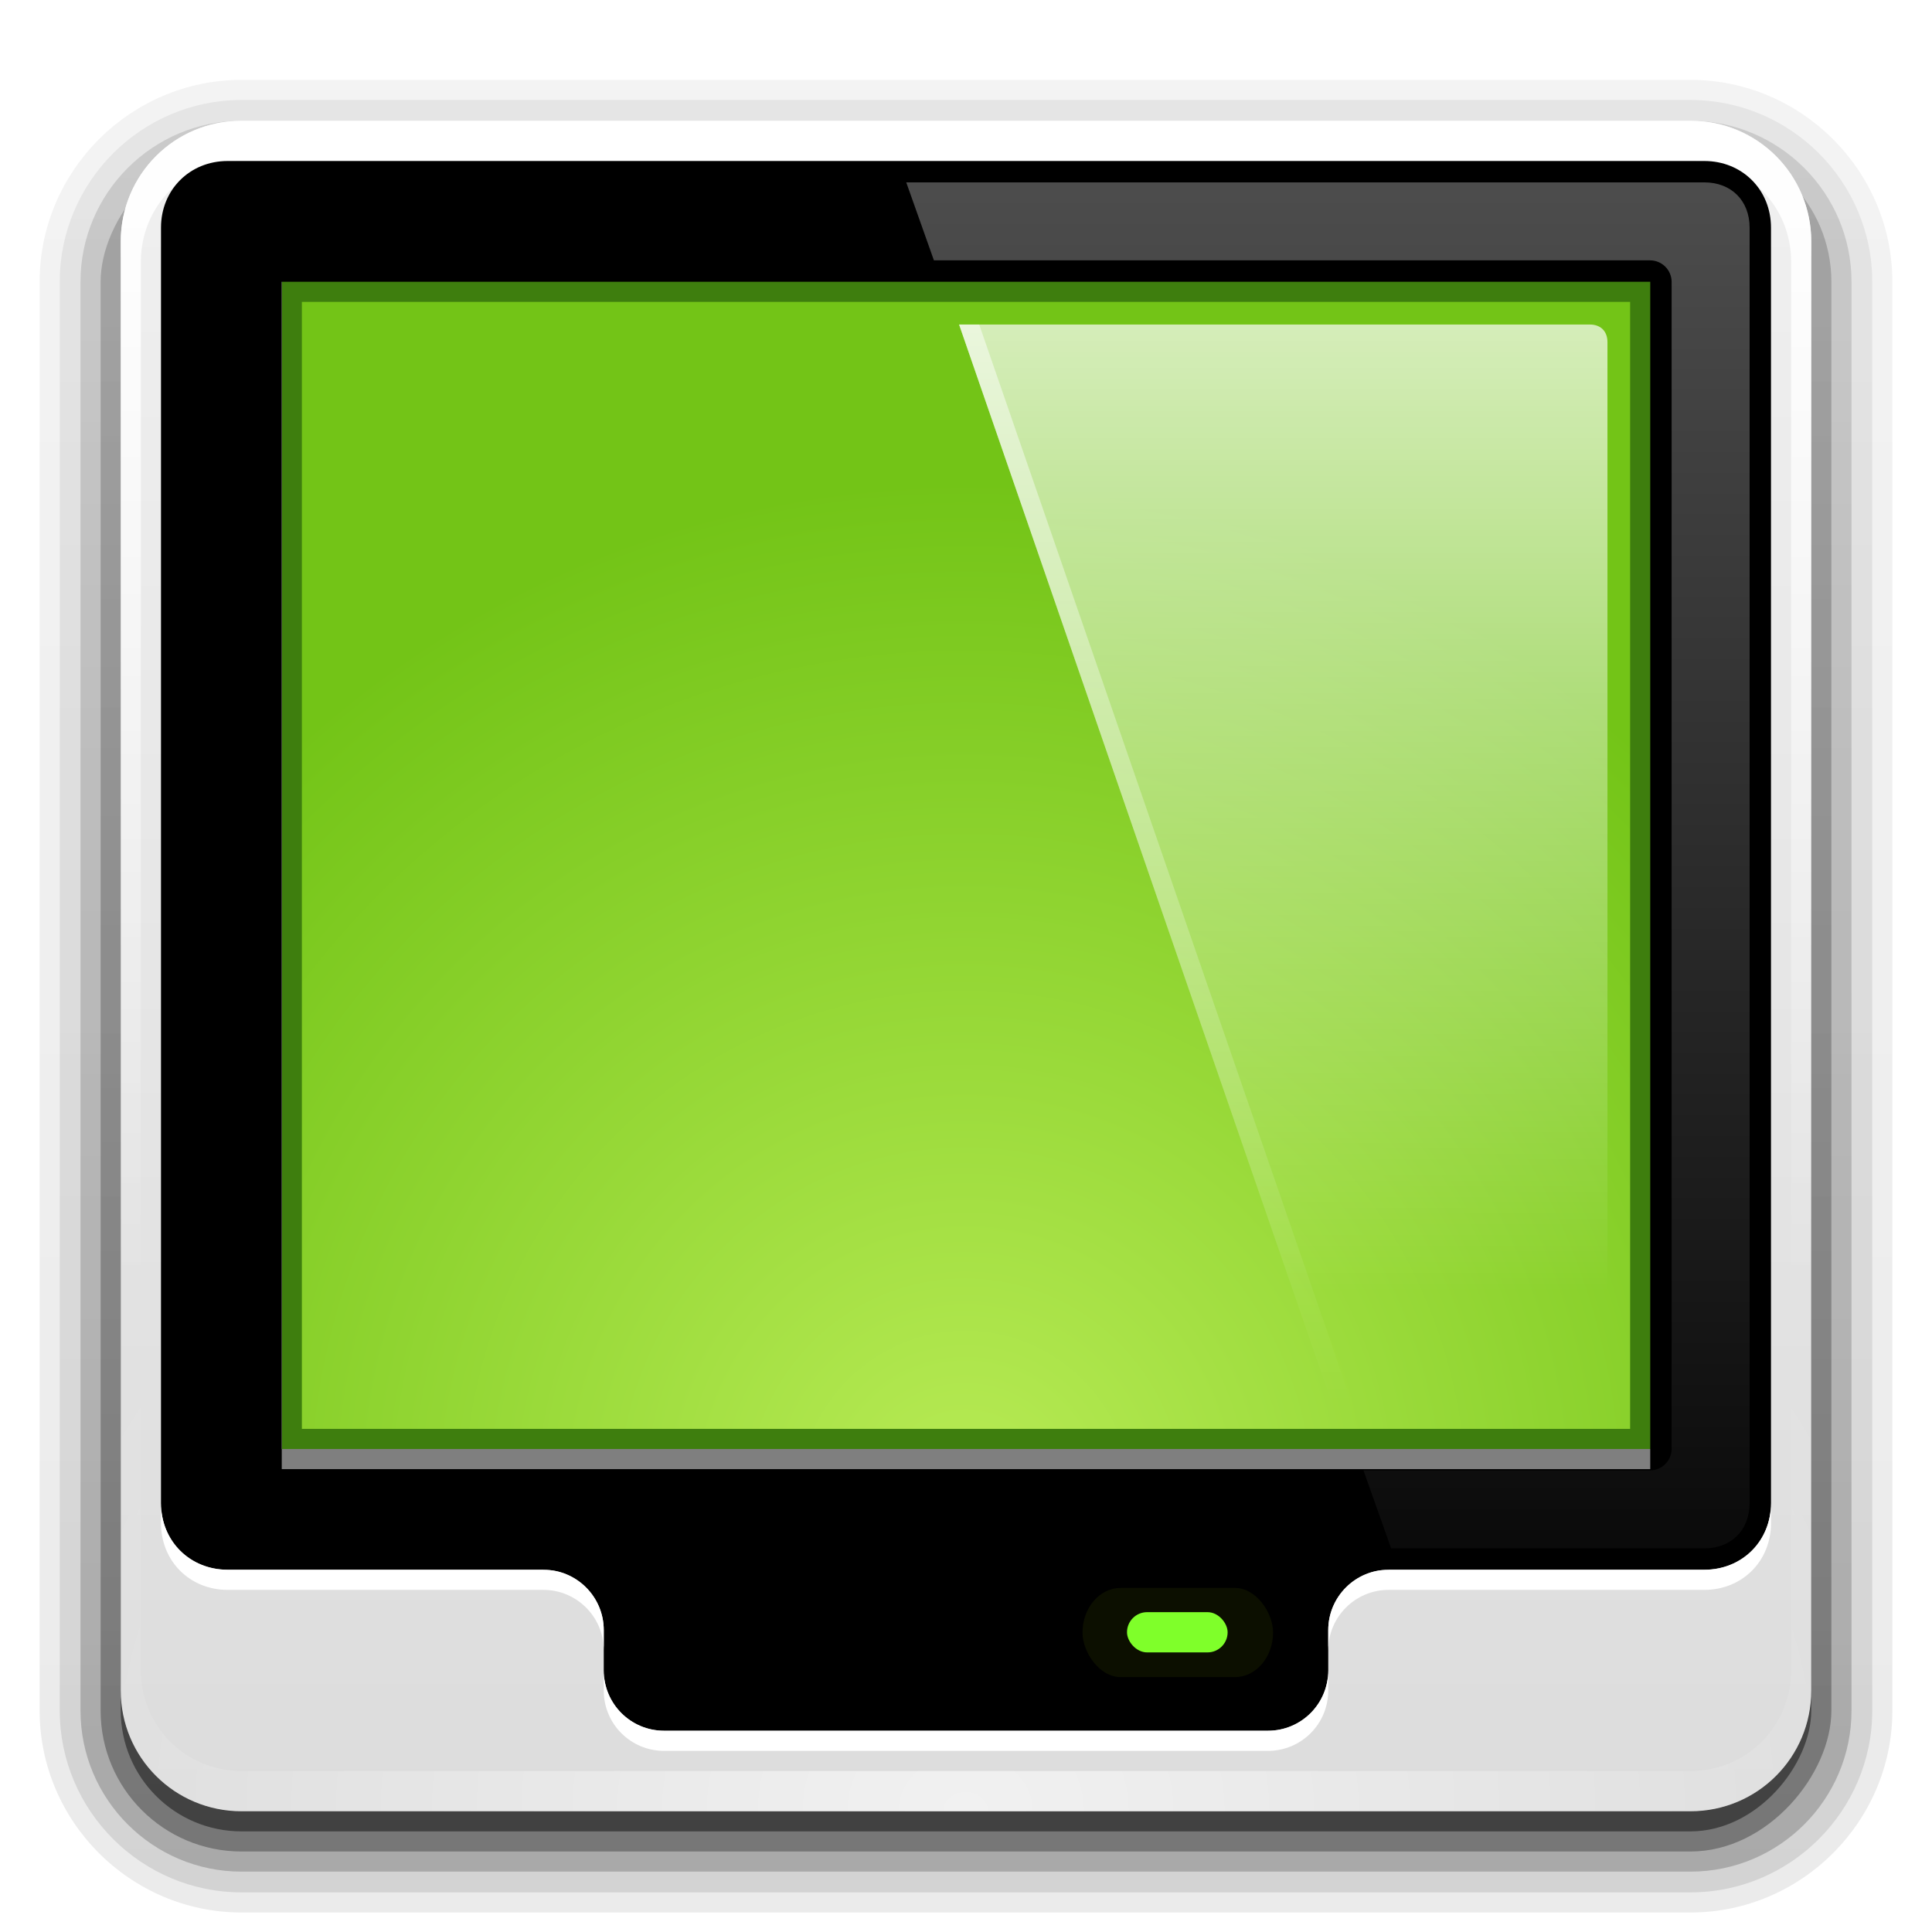 <?xml version="1.0" encoding="UTF-8" standalone="no"?>
<!-- Created with Inkscape (http://www.inkscape.org/) -->

<svg
   version="1.0"
   width="96"
   height="96"
   id="svg2408"
   sodipodi:docname="computer.svg"
   inkscape:version="1.3.1 (91b66b0783, 2023-11-16, custom)"
   xmlns:inkscape="http://www.inkscape.org/namespaces/inkscape"
   xmlns:sodipodi="http://sodipodi.sourceforge.net/DTD/sodipodi-0.dtd"
   xmlns:xlink="http://www.w3.org/1999/xlink"
   xmlns="http://www.w3.org/2000/svg"
   xmlns:svg="http://www.w3.org/2000/svg"
   xmlns:rdf="http://www.w3.org/1999/02/22-rdf-syntax-ns#"
   xmlns:cc="http://creativecommons.org/ns#"
   xmlns:dc="http://purl.org/dc/elements/1.1/">
  <sodipodi:namedview
     id="namedview1"
     pagecolor="#ffffff"
     bordercolor="#000000"
     borderopacity="0.25"
     inkscape:showpageshadow="2"
     inkscape:pageopacity="0.0"
     inkscape:pagecheckerboard="0"
     inkscape:deskcolor="#d1d1d1"
     inkscape:zoom="1.4739583"
     inkscape:cx="-210.99647"
     inkscape:cy="173.00353"
     inkscape:window-width="2560"
     inkscape:window-height="1330"
     inkscape:window-x="0"
     inkscape:window-y="25"
     inkscape:window-maximized="1"
     inkscape:current-layer="svg2408" />
  <defs
     id="defs2410">
    <linearGradient
       x1="65.156"
       y1="16.125"
       x2="65.156"
       y2="69.688"
       id="linearGradient2675"
       xlink:href="#linearGradient3737"
       gradientUnits="userSpaceOnUse" />
    <linearGradient
       id="linearGradient3687">
      <stop
         id="stop3689"
         style="stop-color:#ffffff;stop-opacity:1"
         offset="0" />
      <stop
         id="stop3691"
         style="stop-color:#ffffff;stop-opacity:0"
         offset="1" />
    </linearGradient>
    <linearGradient
       id="linearGradient3175">
      <stop
         id="stop3177"
         style="stop-color:#b8eb55;stop-opacity:1;"
         offset="0" />
      <stop
         id="stop3179"
         style="stop-color:#73c417;stop-opacity:1;"
         offset="1" />
    </linearGradient>
    <radialGradient
       cx="48"
       cy="-15.894"
       r="35.938"
       fx="48"
       fy="-15.894"
       id="radialGradient3465"
       xlink:href="#linearGradient3175"
       gradientUnits="userSpaceOnUse"
       gradientTransform="matrix(-0.005,1.22,-1.384,-0.006,26.241,-46.842)" />
    <linearGradient
       x1="45.448"
       y1="92.54"
       x2="45.448"
       y2="7.017"
       id="ButtonShadow"
       gradientUnits="userSpaceOnUse"
       gradientTransform="scale(1.006,0.994)">
      <stop
         id="stop3750"
         style="stop-color:#000000;stop-opacity:1"
         offset="0" />
      <stop
         id="stop3752"
         style="stop-color:#000000;stop-opacity:0.588"
         offset="1" />
    </linearGradient>
    <linearGradient
       id="linearGradient3737">
      <stop
         id="stop3739"
         style="stop-color:#ffffff;stop-opacity:1"
         offset="0" />
      <stop
         id="stop3741"
         style="stop-color:#ffffff;stop-opacity:0"
         offset="1" />
    </linearGradient>
    <linearGradient
       id="linearGradient3700">
      <stop
         id="stop3702"
         style="stop-color:#dcdcdc;stop-opacity:1"
         offset="0" />
      <stop
         id="stop3704"
         style="stop-color:#f0f0f0;stop-opacity:1"
         offset="1" />
    </linearGradient>
    <filter
       color-interpolation-filters="sRGB"
       id="filter3174"
       x="-0.048"
       y="-0.048"
       width="1.095"
       height="1.097">
      <feGaussianBlur
         stdDeviation="1.71"
         id="feGaussianBlur3176" />
    </filter>
    <linearGradient
       x1="36.357"
       y1="6"
       x2="36.357"
       y2="63.893"
       id="linearGradient3188"
       xlink:href="#linearGradient3737"
       gradientUnits="userSpaceOnUse" />
    <linearGradient
       x1="24.996"
       y1="-2.75"
       x2="46.021"
       y2="75.716"
       id="linearGradient3507"
       xlink:href="#linearGradient3737"
       gradientUnits="userSpaceOnUse" />
    <linearGradient
       x1="24.996"
       y1="-2.75"
       x2="46.021"
       y2="75.716"
       id="linearGradient3519"
       xlink:href="#linearGradient3737"
       gradientUnits="userSpaceOnUse" />
    <filter
       x="-0.168"
       y="-0.42"
       width="1.336"
       height="1.84"
       color-interpolation-filters="sRGB"
       id="filter3531">
      <feGaussianBlur
         stdDeviation="0.55"
         id="feGaussianBlur3533" />
    </filter>
    <linearGradient
       x1="10.899"
       y1="20.867"
       x2="67.261"
       y2="64.556"
       id="linearGradient3701"
       xlink:href="#linearGradient3737"
       gradientUnits="userSpaceOnUse"
       gradientTransform="translate(-80,0)" />
    <linearGradient
       x1="48"
       y1="90"
       x2="48"
       y2="5.988"
       id="linearGradient3735"
       xlink:href="#linearGradient3700"
       gradientUnits="userSpaceOnUse" />
    <linearGradient
       x1="142.471"
       y1="16.125"
       x2="142.471"
       y2="64.188"
       id="linearGradient4126"
       xlink:href="#linearGradient3687"
       gradientUnits="userSpaceOnUse"
       gradientTransform="translate(-80,0)" />
    <linearGradient
       x1="68.517"
       y1="9.062"
       x2="68.517"
       y2="87.868"
       id="linearGradient4151"
       xlink:href="#linearGradient3737"
       gradientUnits="userSpaceOnUse" />
    <filter
       color-interpolation-filters="sRGB"
       id="filter4161"
       x="-0.017"
       y="-0.019"
       width="1.034"
       height="1.039">
      <feGaussianBlur
         id="feGaussianBlur4163"
         stdDeviation="0.503" />
    </filter>
    <linearGradient
       id="linearGradient3737-1">
      <stop
         id="stop3739-7"
         style="stop-color:#ffffff;stop-opacity:1"
         offset="0" />
      <stop
         id="stop3741-2"
         style="stop-color:#ffffff;stop-opacity:0"
         offset="1" />
    </linearGradient>
    <radialGradient
       cx="48"
       cy="90.172"
       r="42"
       fx="48"
       fy="90.172"
       id="radialGradient2874"
       xlink:href="#linearGradient3737-1"
       gradientUnits="userSpaceOnUse"
       gradientTransform="matrix(1.157,0,0,0.996,-7.551,0.197)" />
    <linearGradient
       x1="45.448"
       y1="92.54"
       x2="45.448"
       y2="7.017"
       id="ButtonShadow-0"
       gradientUnits="userSpaceOnUse"
       gradientTransform="matrix(1.006,0,0,0.994,100,0)">
      <stop
         id="stop3750-8"
         style="stop-color:#000000;stop-opacity:1"
         offset="0" />
      <stop
         id="stop3752-5"
         style="stop-color:#000000;stop-opacity:0.588"
         offset="1" />
    </linearGradient>
    <linearGradient
       x1="32.251"
       y1="6.132"
       x2="32.251"
       y2="90.239"
       id="linearGradient3780"
       xlink:href="#ButtonShadow-0"
       gradientUnits="userSpaceOnUse"
       gradientTransform="matrix(1.024,0,0,1.012,-1.143,-98.071)" />
    <linearGradient
       x1="32.251"
       y1="6.132"
       x2="32.251"
       y2="90.239"
       id="linearGradient3772"
       xlink:href="#ButtonShadow-0"
       gradientUnits="userSpaceOnUse"
       gradientTransform="matrix(1.024,0,0,1.012,-1.143,-98.071)" />
    <linearGradient
       x1="32.251"
       y1="6.132"
       x2="32.251"
       y2="90.239"
       id="linearGradient3725"
       xlink:href="#ButtonShadow-0"
       gradientUnits="userSpaceOnUse"
       gradientTransform="matrix(1.024,0,0,1.012,-1.143,-98.071)" />
    <linearGradient
       x1="32.251"
       y1="6.132"
       x2="32.251"
       y2="90.239"
       id="linearGradient3721"
       xlink:href="#ButtonShadow-0"
       gradientUnits="userSpaceOnUse"
       gradientTransform="translate(0,-97)" />
    <linearGradient
       x1="32.251"
       y1="6.132"
       x2="32.251"
       y2="90.239"
       id="linearGradient2918"
       xlink:href="#ButtonShadow-0"
       gradientUnits="userSpaceOnUse"
       gradientTransform="matrix(1.024,0,0,1.012,-1.143,-98.071)" />
  </defs>
  <g
     id="layer2"
     style="display:none">
    <rect
       width="86"
       height="85"
       rx="6"
       ry="6"
       x="5"
       y="7"
       id="rect3745"
       style="opacity:0.9;fill:url(#ButtonShadow);fill-opacity:1;fill-rule:nonzero;stroke:none;filter:url(#filter3174)" />
  </g>
  <g
     id="layer6"
     style="display:inline">
    <path
       d="m 12,-95.031 c -5.511,0 -10.031,4.52 -10.031,10.031 l 0,71 c 0,5.511 4.52,10.031 10.031,10.031 l 72,0 c 5.511,0 10.031,-4.52 10.031,-10.031 l 0,-71 c 0,-5.511 -4.52,-10.031 -10.031,-10.031 l -72,0 z"
       transform="scale(1,-1)"
       id="path3786"
       style="opacity:0.08;fill:url(#linearGradient2918);fill-opacity:1;fill-rule:nonzero;stroke:none;display:inline" />
    <path
       d="m 12,-94.031 c -4.972,0 -9.031,4.06 -9.031,9.031 l 0,71 c 0,4.972 4.06,9.031 9.031,9.031 l 72,0 c 4.972,0 9.031,-4.06 9.031,-9.031 l 0,-71 c 0,-4.972 -4.06,-9.031 -9.031,-9.031 l -72,0 z"
       transform="scale(1,-1)"
       id="path3778"
       style="opacity:0.1;fill:url(#linearGradient3780);fill-opacity:1;fill-rule:nonzero;stroke:none;display:inline" />
    <path
       d="m 12,-93 c -4.409,0 -8,3.591 -8,8 l 0,71 c 0,4.409 3.591,8 8,8 l 72,0 c 4.409,0 8,-3.591 8,-8 l 0,-71 c 0,-4.409 -3.591,-8 -8,-8 l -72,0 z"
       transform="scale(1,-1)"
       id="path3770"
       style="opacity:0.2;fill:url(#linearGradient3772);fill-opacity:1;fill-rule:nonzero;stroke:none;display:inline" />
    <rect
       width="86"
       height="85"
       rx="7"
       ry="7"
       x="5"
       y="-92"
       transform="scale(1,-1)"
       id="rect3723"
       style="opacity:0.3;fill:url(#linearGradient3725);fill-opacity:1;fill-rule:nonzero;stroke:none;display:inline" />
    <rect
       width="84"
       height="84"
       rx="6"
       ry="6"
       x="6"
       y="-91"
       transform="scale(1,-1)"
       id="rect3716"
       style="opacity:0.45;fill:url(#linearGradient3721);fill-opacity:1;fill-rule:nonzero;stroke:none;display:inline" />
  </g>
  <g
     id="layer3">
    <path
       d="m 12.062,12.062 0,53.875 71.875,0 0,-53.875 -71.875,0 z"
       transform="matrix(-1.001,0,0,-1.156,96.01,88.221)"
       id="path3215"
       style="fill:url(#radialGradient3465);fill-opacity:1;fill-rule:nonzero;stroke:none;stroke-width:1;stroke-dasharray:none" />
    <path
       d="m 12,12 0,62.281 71.938,0 L 83.938,12 12,12 z m 3,3 66,0 0,56 -66,0 0,-56 z"
       inkscape:connector-curvature="0"
       id="path3726"
       style="fill:#3e7e0e;fill-opacity:1;fill-rule:nonzero;stroke:none;filter:url(#filter4161)" />
  </g>
  <g
     id="layer1"
     style="display:inline">
    <path
       d="M 12,6 C 8.676,6 6,8.676 6,12 l 0,72 c 0,3.324 2.676,6 6,6 l 72,0 c 3.324,0 6,-2.676 6,-6 L 90,12 C 90,8.676 87.324,6 84,6 L 12,6 z m 2,7.495 68.379,0 0,58.505 L 14,72 14,13.495 z"
       inkscape:connector-curvature="0"
       id="rect2419"
       style="fill:url(#linearGradient3735);fill-opacity:1;fill-rule:nonzero;stroke:none" />
    <path
       d="M 12,6 C 8.676,6 6,8.676 6,12 l 0,2 0,68 0,2 c 0,0.335 0.041,0.651 0.094,0.969 0.049,0.296 0.097,0.597 0.188,0.875 0.01,0.03 0.021,0.064 0.031,0.094 0.099,0.288 0.235,0.547 0.375,0.812 0.145,0.274 0.316,0.536 0.5,0.781 0.184,0.246 0.374,0.473 0.594,0.688 0.44,0.428 0.943,0.815 1.5,1.094 0.279,0.14 0.573,0.247 0.875,0.344 -0.256,-0.1 -0.487,-0.236 -0.719,-0.375 -0.007,-0.004 -0.024,0.004 -0.031,0 -0.032,-0.019 -0.062,-0.043 -0.094,-0.062 -0.12,-0.077 -0.231,-0.164 -0.344,-0.25 -0.106,-0.081 -0.213,-0.161 -0.312,-0.25 C 8.478,88.557 8.309,88.373 8.156,88.188 8.049,88.057 7.938,87.922 7.844,87.781 7.819,87.743 7.805,87.695 7.781,87.656 7.716,87.553 7.651,87.452 7.594,87.344 7.493,87.149 7.388,86.928 7.312,86.719 7.305,86.697 7.289,86.678 7.281,86.656 7.249,86.564 7.245,86.469 7.219,86.375 7.188,86.268 7.148,86.172 7.125,86.062 7.052,85.721 7,85.364 7,85 L 7,83 7,15 7,13 C 7,10.218 9.218,8 12,8 l 2,0 68,0 2,0 c 2.782,0 5,2.218 5,5 l 0,2 0,68 0,2 c 0,0.364 -0.052,0.721 -0.125,1.062 -0.044,0.207 -0.088,0.398 -0.156,0.594 -0.008,0.022 -0.023,0.041 -0.031,0.062 -0.063,0.174 -0.138,0.367 -0.219,0.531 -0.042,0.083 -0.079,0.17 -0.125,0.25 -0.055,0.097 -0.127,0.188 -0.188,0.281 -0.094,0.141 -0.205,0.276 -0.312,0.406 -0.143,0.174 -0.303,0.347 -0.469,0.5 -0.011,0.01 -0.02,0.021 -0.031,0.031 -0.138,0.126 -0.285,0.234 -0.438,0.344 -0.103,0.073 -0.204,0.153 -0.312,0.219 -0.007,0.004 -0.024,-0.004 -0.031,0 -0.232,0.139 -0.463,0.275 -0.719,0.375 0.302,-0.097 0.596,-0.204 0.875,-0.344 0.557,-0.279 1.06,-0.666 1.5,-1.094 0.22,-0.214 0.409,-0.442 0.594,-0.688 0.184,-0.246 0.355,-0.508 0.5,-0.781 0.14,-0.265 0.276,-0.525 0.375,-0.812 0.01,-0.031 0.021,-0.063 0.031,-0.094 0.09,-0.278 0.139,-0.579 0.188,-0.875 C 89.959,84.651 90,84.335 90,84 l 0,-2 0,-68 0,-2 C 90,8.676 87.324,6 84,6 L 12,6 z"
       inkscape:connector-curvature="0"
       id="rect3728"
       style="fill:url(#linearGradient3188);fill-opacity:1;fill-rule:nonzero;stroke:none" />
    <path
       d="M 11.312,8 C 9.429,8 8,9.429 8,11.312 l 0,63.375 C 8,76.571 9.429,78 11.312,78 l 73.375,0 C 86.571,78 88,76.571 88,74.688 l 0,-63.375 C 88,9.429 86.571,8 84.688,8 L 11.312,8 z M 14,14 l 68,0 0,58 -68,0 0,-58 z"
       inkscape:connector-curvature="0"
       id="path3174"
       style="fill:#000000;fill-opacity:1;fill-rule:nonzero;stroke:none" />
    <path
       d="m 33,74 c -1.662,0 -3,1.338 -3,3 l -3,0 0,1 c 1.656,0 3,1.344 3,3 l 0,2 c 0,1.662 1.338,3 3,3 l 30,0 c 1.662,0 3,-1.338 3,-3 l 0,-2 c 0,-1.656 1.344,-3 3,-3 l 0,-1 -3,0 c 0,-1.662 -1.338,-3 -3,-3 l -30,0 z"
       inkscape:connector-curvature="0"
       id="rect3535"
       style="fill:#000000;fill-opacity:1;fill-rule:nonzero;stroke:none" />
    <path
       d="m 14,72 68,0 0,1 -68,0 0,-1 z"
       inkscape:connector-curvature="0"
       id="rect3483"
       style="fill:#7f7f7f;fill-opacity:1;fill-rule:nonzero;stroke:none" />
    <rect
       width="7.857"
       height="3.143"
       rx="1.571"
       ry="1.571"
       x="50.571"
       y="79.536"
       transform="matrix(1.205,0,0,1.41,-7.148,-33.243)"
       id="rect3525"
       style="opacity:0.243;fill:#ccff00;fill-opacity:1;fill-rule:nonzero;stroke:none;filter:url(#filter3531)" />
    <rect
       width="5"
       height="2"
       rx="1"
       ry="1"
       x="56"
       y="80.107"
       id="rect3485"
       style="fill:#7fff2a;fill-opacity:1;fill-rule:nonzero;stroke:none" />
    <path
       d="m 8,74.688 0,1 C 8,77.571 9.429,79 11.312,79 L 27,79 c 1.656,0 3,1.344 3,3 l 0,-1 c 0,-1.656 -1.344,-3 -3,-3 L 11.312,78 C 9.429,78 8,76.571 8,74.688 z m 80,0 C 88,76.571 86.571,78 84.688,78 L 69,78 c -1.656,0 -3,1.344 -3,3 l 0,1 c 0,-1.656 1.344,-3 3,-3 l 15.688,0 C 86.571,79 88,77.571 88,75.688 l 0,-1 z M 30,83 l 0,1 c 0,1.662 1.338,3 3,3 l 30,0 c 1.662,0 3,-1.338 3,-3 l 0,-1 c 0,1.662 -1.338,3 -3,3 l -30,0 c -1.662,0 -3,-1.338 -3,-3 z"
       inkscape:connector-curvature="0"
       id="path3737"
       style="fill:#ffffff;fill-opacity:1;fill-rule:nonzero;stroke:none" />
    <path
       d="M 12,90 C 8.676,90 6,87.324 6,84 L 6,82 6,14 6,12 c 0,-0.335 0.041,-0.651 0.094,-0.969 0.049,-0.296 0.097,-0.597 0.188,-0.875 C 6.291,10.126 6.302,10.093 6.312,10.062 6.411,9.775 6.547,9.515 6.688,9.25 6.832,8.976 7.003,8.714 7.188,8.469 7.372,8.223 7.561,7.995 7.781,7.781 8.221,7.353 8.724,6.967 9.281,6.688 9.56,6.548 9.855,6.441 10.156,6.344 9.9,6.444 9.67,6.58 9.438,6.719 c -0.007,0.004 -0.024,-0.004 -0.031,0 -0.032,0.019 -0.062,0.043 -0.094,0.062 -0.12,0.077 -0.231,0.164 -0.344,0.25 -0.106,0.081 -0.213,0.161 -0.312,0.25 C 8.478,7.443 8.309,7.627 8.156,7.812 8.049,7.943 7.938,8.078 7.844,8.219 7.819,8.257 7.805,8.305 7.781,8.344 7.716,8.447 7.651,8.548 7.594,8.656 7.493,8.851 7.388,9.072 7.312,9.281 7.305,9.303 7.289,9.322 7.281,9.344 7.249,9.436 7.245,9.531 7.219,9.625 7.188,9.732 7.148,9.828 7.125,9.938 7.052,10.279 7,10.636 7,11 l 0,2 0,68 0,2 c 0,2.782 2.218,5 5,5 l 2,0 68,0 2,0 c 2.782,0 5,-2.218 5,-5 l 0,-2 0,-68 0,-2 C 89,10.636 88.948,10.279 88.875,9.938 88.831,9.731 88.787,9.54 88.719,9.344 88.711,9.322 88.695,9.303 88.688,9.281 88.625,9.108 88.549,8.914 88.469,8.75 88.427,8.667 88.39,8.58 88.344,8.5 88.289,8.403 88.217,8.312 88.156,8.219 88.062,8.078 87.951,7.943 87.844,7.812 87.701,7.638 87.541,7.466 87.375,7.312 87.364,7.302 87.355,7.291 87.344,7.281 87.205,7.156 87.059,7.047 86.906,6.938 86.804,6.864 86.702,6.784 86.594,6.719 c -0.007,-0.004 -0.024,0.004 -0.031,0 -0.232,-0.139 -0.463,-0.275 -0.719,-0.375 0.302,0.097 0.596,0.204 0.875,0.344 0.557,0.279 1.06,0.666 1.5,1.094 0.22,0.214 0.409,0.442 0.594,0.688 0.184,0.246 0.355,0.508 0.5,0.781 0.14,0.265 0.276,0.525 0.375,0.812 0.01,0.031 0.021,0.063 0.031,0.094 0.09,0.278 0.139,0.579 0.188,0.875 C 89.959,11.349 90,11.665 90,12 l 0,2 0,68 0,2 c 0,3.324 -2.676,6 -6,6 l -72,0 z"
       inkscape:connector-curvature="0"
       id="path3615"
       style="opacity:0.6;fill:url(#radialGradient2874);fill-opacity:1;fill-rule:nonzero;stroke:none" />
  </g>
  <g
     id="layer4"
     style="display:none">
    <path
       d="m 11.312,9.156 c -1.297,0 -2.156,0.86 -2.156,2.156 l 0,63.375 c 0,1.296 0.859,2.156 2.156,2.156 l 21.406,0 c 0.427,-0.007 0.823,0.221 1.031,0.594 l 3.281,6 c 0.294,0.54 0.492,1.008 0.656,1.219 0.165,0.211 0.117,0.188 0.312,0.188 l 7.156,0 -4.469,-13.688 -24.688,0 C 15.362,71.154 14.846,70.638 14.844,70 l 0,-54 c -0.006,-0.571 0.405,-1.062 0.969,-1.156 0.062,-0.005 0.125,-0.005 0.188,0 l 6.25,0 -1.875,-5.688 -9.062,0 z m 28.688,0 3.281,5.688 36.719,0 c 0.638,0.003 1.154,0.519 1.156,1.156 l 0,54 C 81.154,70.638 80.638,71.154 80,71.156 l -4.219,0 3.281,5.688 5.625,0 c 1.297,0 2.156,-0.86 2.156,-2.156 l 0,-63.375 c 0,-1.296 -0.859,-2.156 -2.156,-2.156 l -44.688,0 z"
       inkscape:connector-curvature="0"
       id="path3488"
       style="opacity:0.4;fill:url(#linearGradient3507);fill-opacity:1;fill-rule:evenodd;stroke:none" />
    <path
       d="m 17,17 0,52 22.969,0 -17,-52 L 17,17 z m 27.531,0 30,52 L 79,69 79,17 44.531,17 z"
       inkscape:connector-curvature="0"
       id="path3515"
       style="opacity:0.6;fill:url(#linearGradient3519);fill-opacity:1;fill-rule:evenodd;stroke:none" />
  </g>
  <g
     id="layer5"
     style="display:inline">
    <path
       d="M 11.312,8 C 9.429,8 8,9.429 8,11.312 l 0,63.375 C 8,76.571 9.429,78 11.312,78 L 27,78 c 1.656,0 3,1.344 3,3 l 0,2 c 0,1.662 1.338,3 3,3 l 30,0 c 1.662,0 3,-1.338 3,-3 l 0,-2 c 0,-1.656 1.344,-3 3,-3 l 15.688,0 C 86.571,78 88,76.571 88,74.688 l 0,-63.375 C 88,9.429 86.571,8 84.688,8 L 11.312,8 z M 14,14 l 68,0 0,58 -68,0 0,-58 z"
       inkscape:connector-curvature="0"
       id="path3691"
       style="fill:#000000;fill-opacity:1;fill-rule:nonzero;stroke:none;display:none" />
    <path
       d="m -67.183,87.788 c 0,0 -3.074,-20.844 -3.074,-20.844 0,0 14.076,-5.322 14.076,-5.322 0,0 5.126,18.755 5.126,18.755 0,0 -16.128,7.41 -16.128,7.41 0,0 0,0 0,0 m 18.01,-8.275 c 0,0 -5.35,-18.518 -5.35,-18.518 0,0 12.54,-4.741 12.54,-4.741 0,0 6.918,16.777 6.918,16.777 0,0 -14.107,6.482 -14.107,6.482 0,0 0,0 0,0 m 15.761,-7.241 c 0,0 -7.089,-16.578 -7.089,-16.578 0,0 11.242,-4.25 11.242,-4.25 0,0 8.29,15.111 8.29,15.111 0,0 -12.444,5.717 -12.444,5.717 0,0 0,0 0,0 m 13.908,-6.39 c 0,0 -8.422,-14.942 -8.422,-14.942 0,0 10.136,-3.832 10.136,-3.832 0,0 9.344,13.693 9.344,13.693 0,0 -11.058,5.081 -11.058,5.081 0,0 0,0 0,0 m -51.04,-0.888 c 0,0 -2.23,-15.122 -2.23,-15.122 0,0 12.328,-3.856 12.328,-3.856 0,0 3.781,13.834 3.781,13.834 0,0 -13.879,5.143 -13.879,5.143 0,0 0,0 0,0 m 15.516,-5.749 c 0,0 -3.954,-13.686 -3.954,-13.686 0,0 11.151,-3.488 11.151,-3.488 0,0 5.189,12.584 5.189,12.584 0,0 -12.386,4.59 -12.386,4.59 0,0 0,0 0,0 m 13.851,-5.133 c 0,0 -5.326,-12.456 -5.326,-12.456 0,0 10.136,-3.17 10.136,-3.17 0,0 6.312,11.505 6.312,11.505 0,0 -11.122,4.121 -11.122,4.121 0,0 0,0 0,0 m 12.441,-4.61 c 0,0 -6.422,-11.395 -6.422,-11.395 0,0 9.253,-2.894 9.253,-2.894 0,0 7.211,10.568 7.211,10.568 0,0 -10.041,3.721 -10.041,3.721 0,0 0,0 0,0 M -72.988,48.421 c 0,0 -1.692,-11.471 -1.692,-11.471 0,0 10.964,-2.896 10.964,-2.896 0,0 2.904,10.625 2.904,10.625 0,0 -12.176,3.741 -12.176,3.741 0,0 0,0 0,0 m 13.623,-4.186 c 0,0 -3.041,-10.527 -3.041,-10.527 0,0 10.034,-2.65 10.034,-2.65 0,0 4.036,9.788 4.036,9.788 0,0 -11.029,3.389 -11.029,3.389 0,0 0,0 0,0 m 12.342,-3.792 c 0,0 -4.148,-9.702 -4.148,-9.702 0,0 9.218,-2.435 9.218,-2.435 0,0 4.967,9.053 4.967,9.053 0,0 -10.036,3.084 -10.036,3.084 0,0 0,0 0,0 m 11.234,-3.452 c 0,0 -5.059,-8.976 -5.059,-8.976 0,0 8.497,-2.244 8.497,-2.244 0,0 5.734,8.402 5.734,8.402 0,0 -9.172,2.818 -9.172,2.818 0,0 0,0 0,0 m -39.057,-1.162 c 0,0 -1.327,-9 -1.327,-9 0,0 9.87,-2.235 9.87,-2.235 0,0 2.3,8.417 2.3,8.417 0,0 -10.843,2.819 -10.843,2.819 0,0 0,0 0,0 m 12.14,-3.156 c 0,0 -2.412,-8.348 -2.412,-8.348 0,0 9.117,-2.065 9.117,-2.065 0,0 3.229,7.831 3.229,7.831 0,0 -9.934,2.582 -9.934,2.582 0,0 0,0 0,0 m 11.124,-2.892 c 0,0 -3.322,-7.77 -3.322,-7.77 0,0 8.447,-1.913 8.447,-1.913 0,0 4.01,7.308 4.01,7.308 0,0 -9.135,2.374 -9.135,2.374 0,0 0,0 0,0 m 10.231,-2.659 c 0,0 -4.089,-7.254 -4.089,-7.254 0,0 7.849,-1.778 7.849,-1.778 0,0 4.668,6.841 4.668,6.841 0,0 -8.428,2.191 -8.428,2.191 0,0 0,0 0,0"
       inkscape:connector-curvature="0"
       id="path3698"
       style="fill:url(#linearGradient3701);fill-opacity:1;fill-rule:nonzero;stroke:none" />
    <path
       d="m 47.656,16.125 22.031,63.75 1,0 -22.031,-63.75 -1,0 z"
       inkscape:connector-curvature="0"
       id="path2669"
       style="opacity:0.5;fill:url(#linearGradient2675);fill-opacity:1;fill-rule:evenodd;stroke:none" />
    <path
       d="m 47.656,16.125 22.031,63.75 9.312,0 c 0.539,0 0.875,-0.336 0.875,-0.875 l 0,-62 c 0,-0.539 -0.336,-0.875 -0.875,-0.875 l -31.344,0 z"
       inkscape:connector-curvature="0"
       id="path3664"
       style="opacity:0.7;fill:url(#linearGradient4126);fill-opacity:1;fill-rule:evenodd;stroke:none" />
    <path
       d="m 45.031,9.062 1.375,3.875 35.594,0 c 0.584,0.006 1.057,0.478 1.062,1.062 l 0,58 C 83.057,72.584 82.584,73.057 82,73.062 l -14.25,0 1.375,3.875 15.562,0 c 1.341,0 2.25,-0.91 2.25,-2.25 l 0,-63.375 c 0,-1.34 -0.909,-2.25 -2.25,-2.25 l -39.656,0 z"
       inkscape:connector-curvature="0"
       id="path4128"
       style="opacity:0.3;fill:url(#linearGradient4151);fill-opacity:1;fill-rule:evenodd;stroke:none" />
  </g>
</svg>
